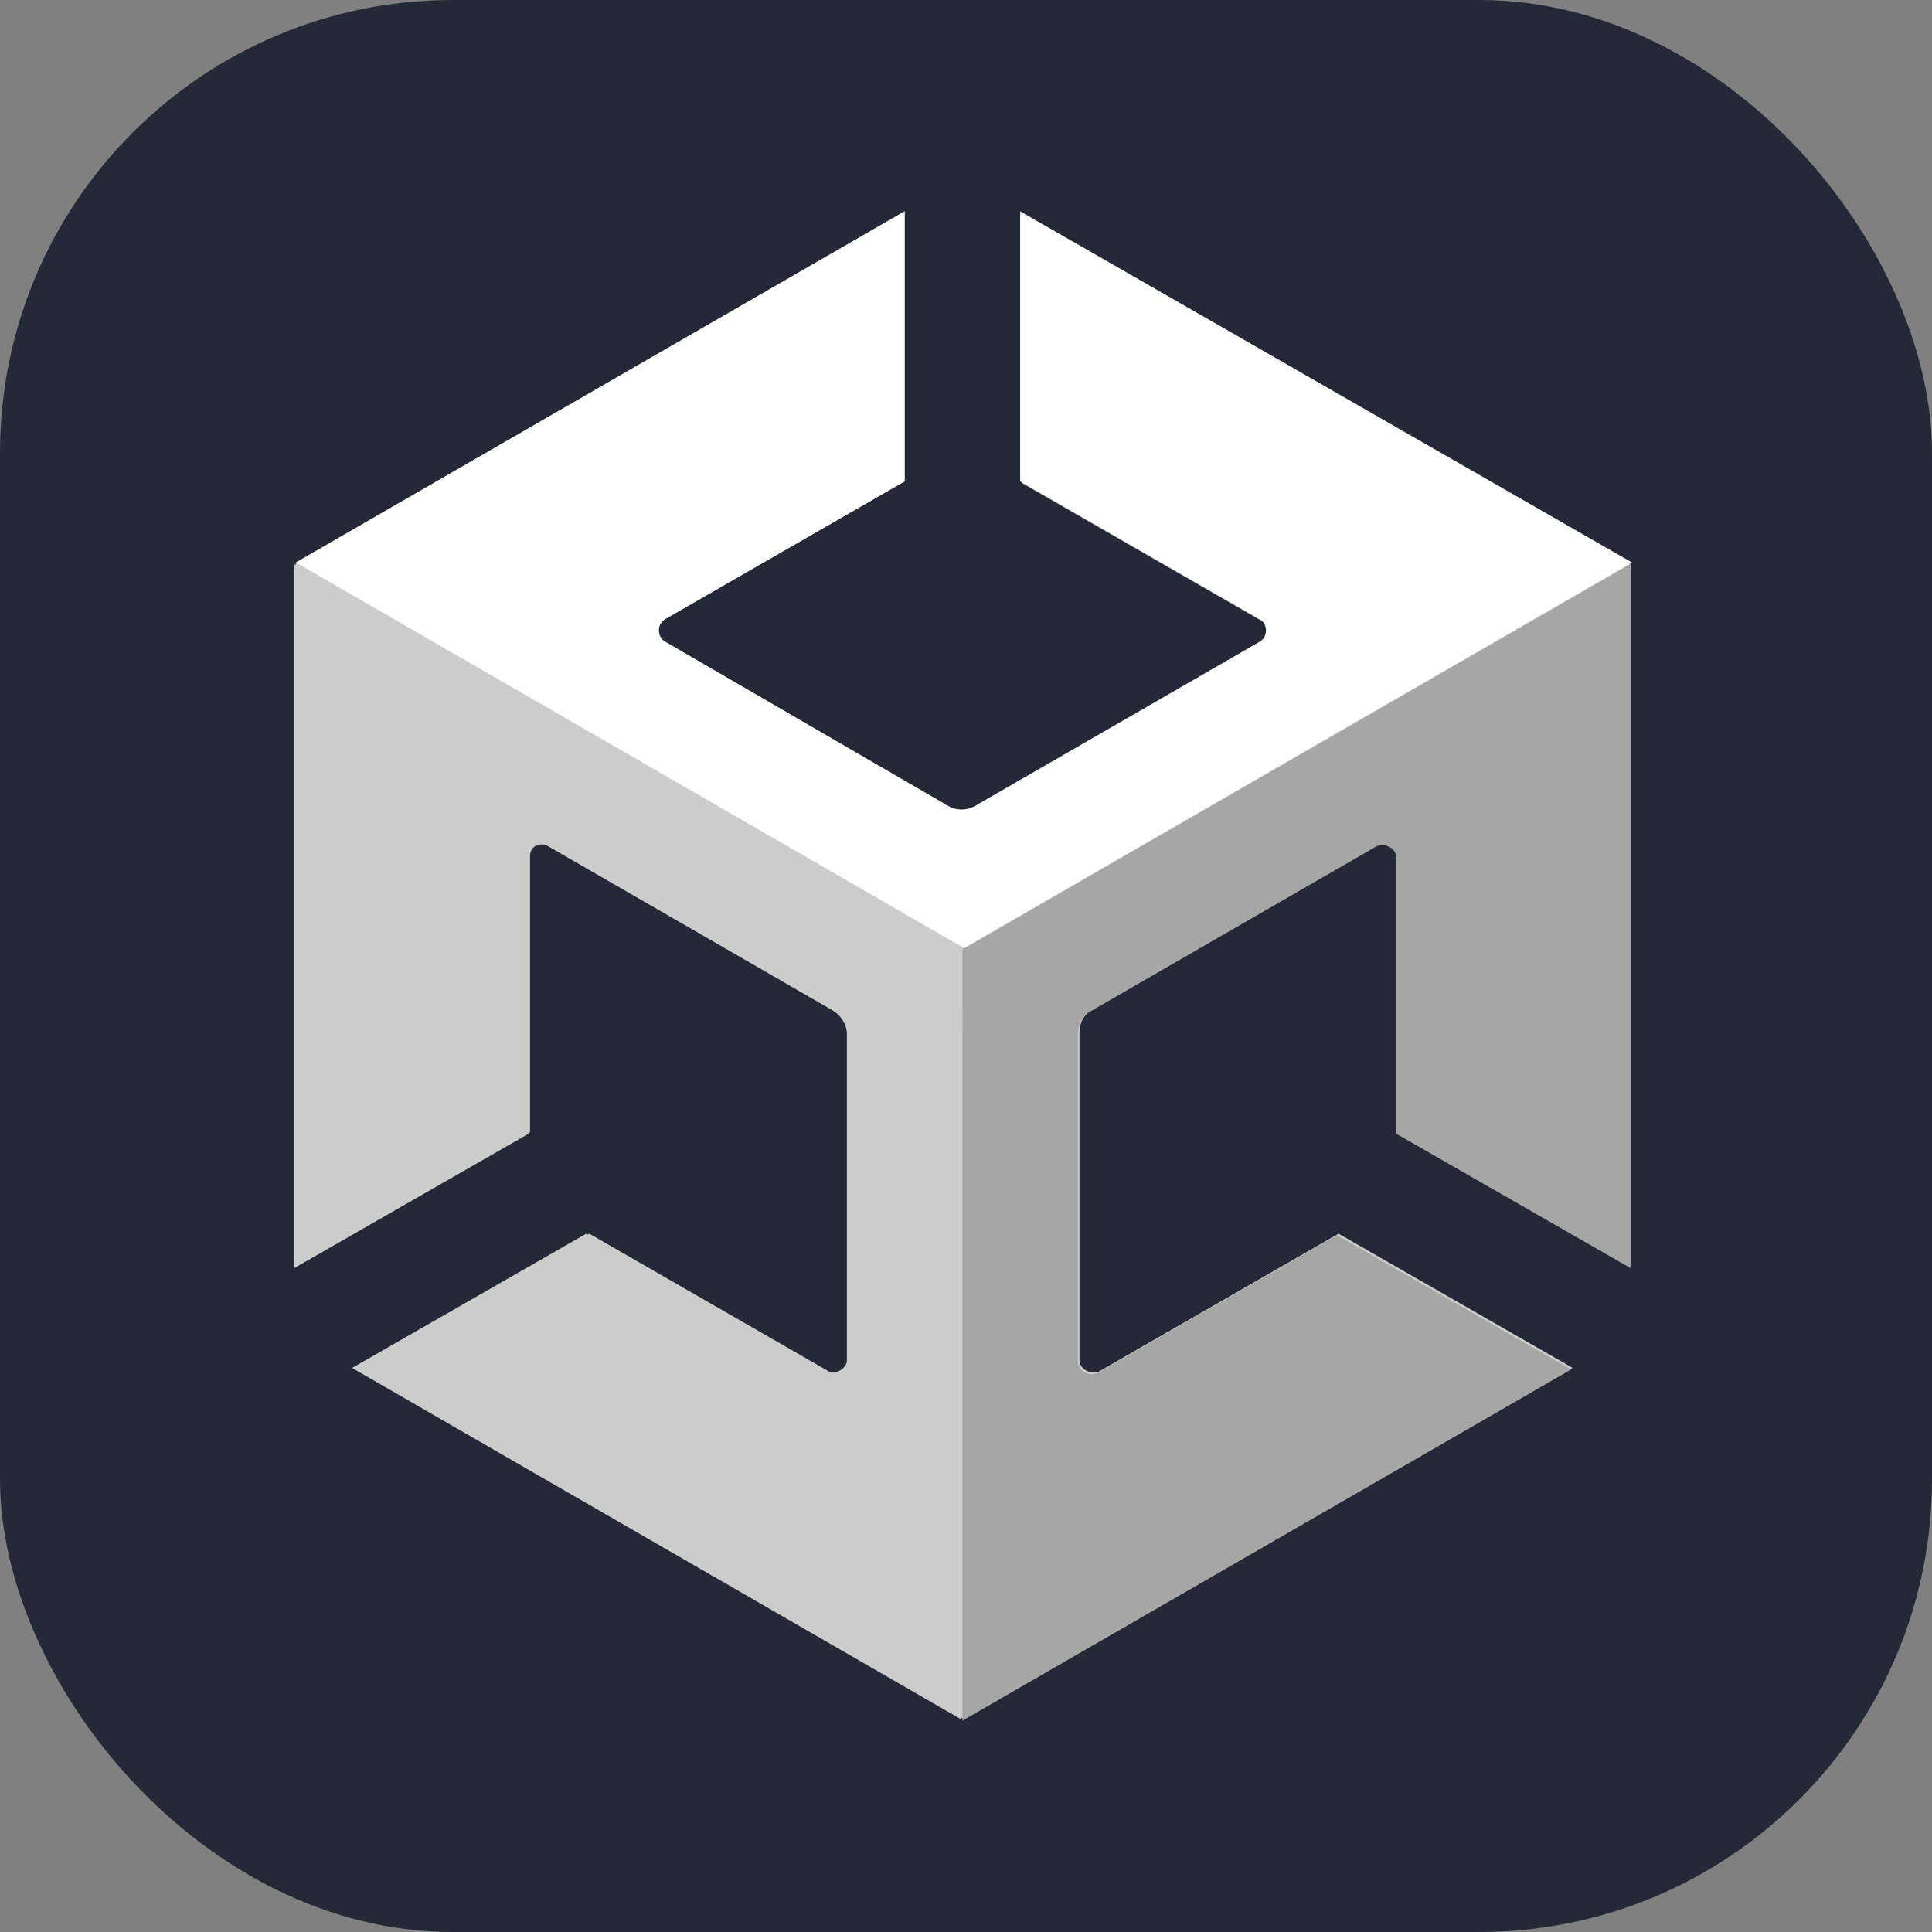 <svg xmlns="http://www.w3.org/2000/svg" width="32" height="32" viewBox="0 0 256 256"><rect x="0" y="0" width="256" height="256" fill="#808080" stroke="none"/><g fill="none"><rect width="256" height="256" fill="#242938" rx="60"/><path fill="#CCC" d="M216.042 167.814V74.743L135.38 28.207v35.78l31.645 18.201c1.241.62 1.241 2.482 0 3.102l-37.643 21.717c-1.034.621-2.481.621-3.516 0L88.224 85.084c-1.24-.62-1.24-2.482 0-3.103l31.645-18.2V28L39.207 74.536v93.278v-.414v.414l31.024-17.787v-36.608c0-1.241 1.447-2.275 2.688-1.448l37.642 21.717c1.035.62 1.862 1.861 1.862 3.102v43.433c0 1.241-1.448 2.275-2.689 1.448L78.09 163.47l-31.024 17.787l80.662 46.536l80.662-46.536l-31.024-17.787l-31.644 18.201c-1.034.62-2.689-.207-2.689-1.448V136.79c0-1.241.62-2.482 1.861-3.102l37.643-21.717c1.034-.621 2.688.207 2.688 1.448v36.608l30.817 17.787Z"/><path fill="#A6A6A6" d="m127.521 228l80.662-46.536l-31.024-17.787l-31.644 18.201c-1.034.621-2.689-.207-2.689-1.448v-43.433c0-1.241.621-2.482 1.862-3.102l37.642-21.717c1.034-.62 2.689.207 2.689 1.448v36.608l31.023 17.787V74.743l-88.521 51.085V228Z"/><path fill="#fff" d="M135.174 28v35.78l31.644 18.201c1.241.62 1.241 2.482 0 3.103L129.176 106.8c-1.034.621-2.482.621-3.516 0L88.224 85.084c-1.24-.62-1.24-2.482 0-3.103l31.645-18.2V28L39.207 74.536l88.521 51.085l88.521-51.085L135.174 28Z"/><path fill="#CCC" d="m109.32 181.671l-31.644-18.2l-31.023 17.787l80.661 46.535V125.622L39 74.742v93.279v-.414v.414l31.024-17.787v-36.608c0-1.241 1.448-2.275 2.689-1.448l37.642 21.717c1.034.62 1.861 1.861 1.861 3.102v43.433c-.207 1.034-1.655 1.862-2.896 1.241Z"/></g></svg>